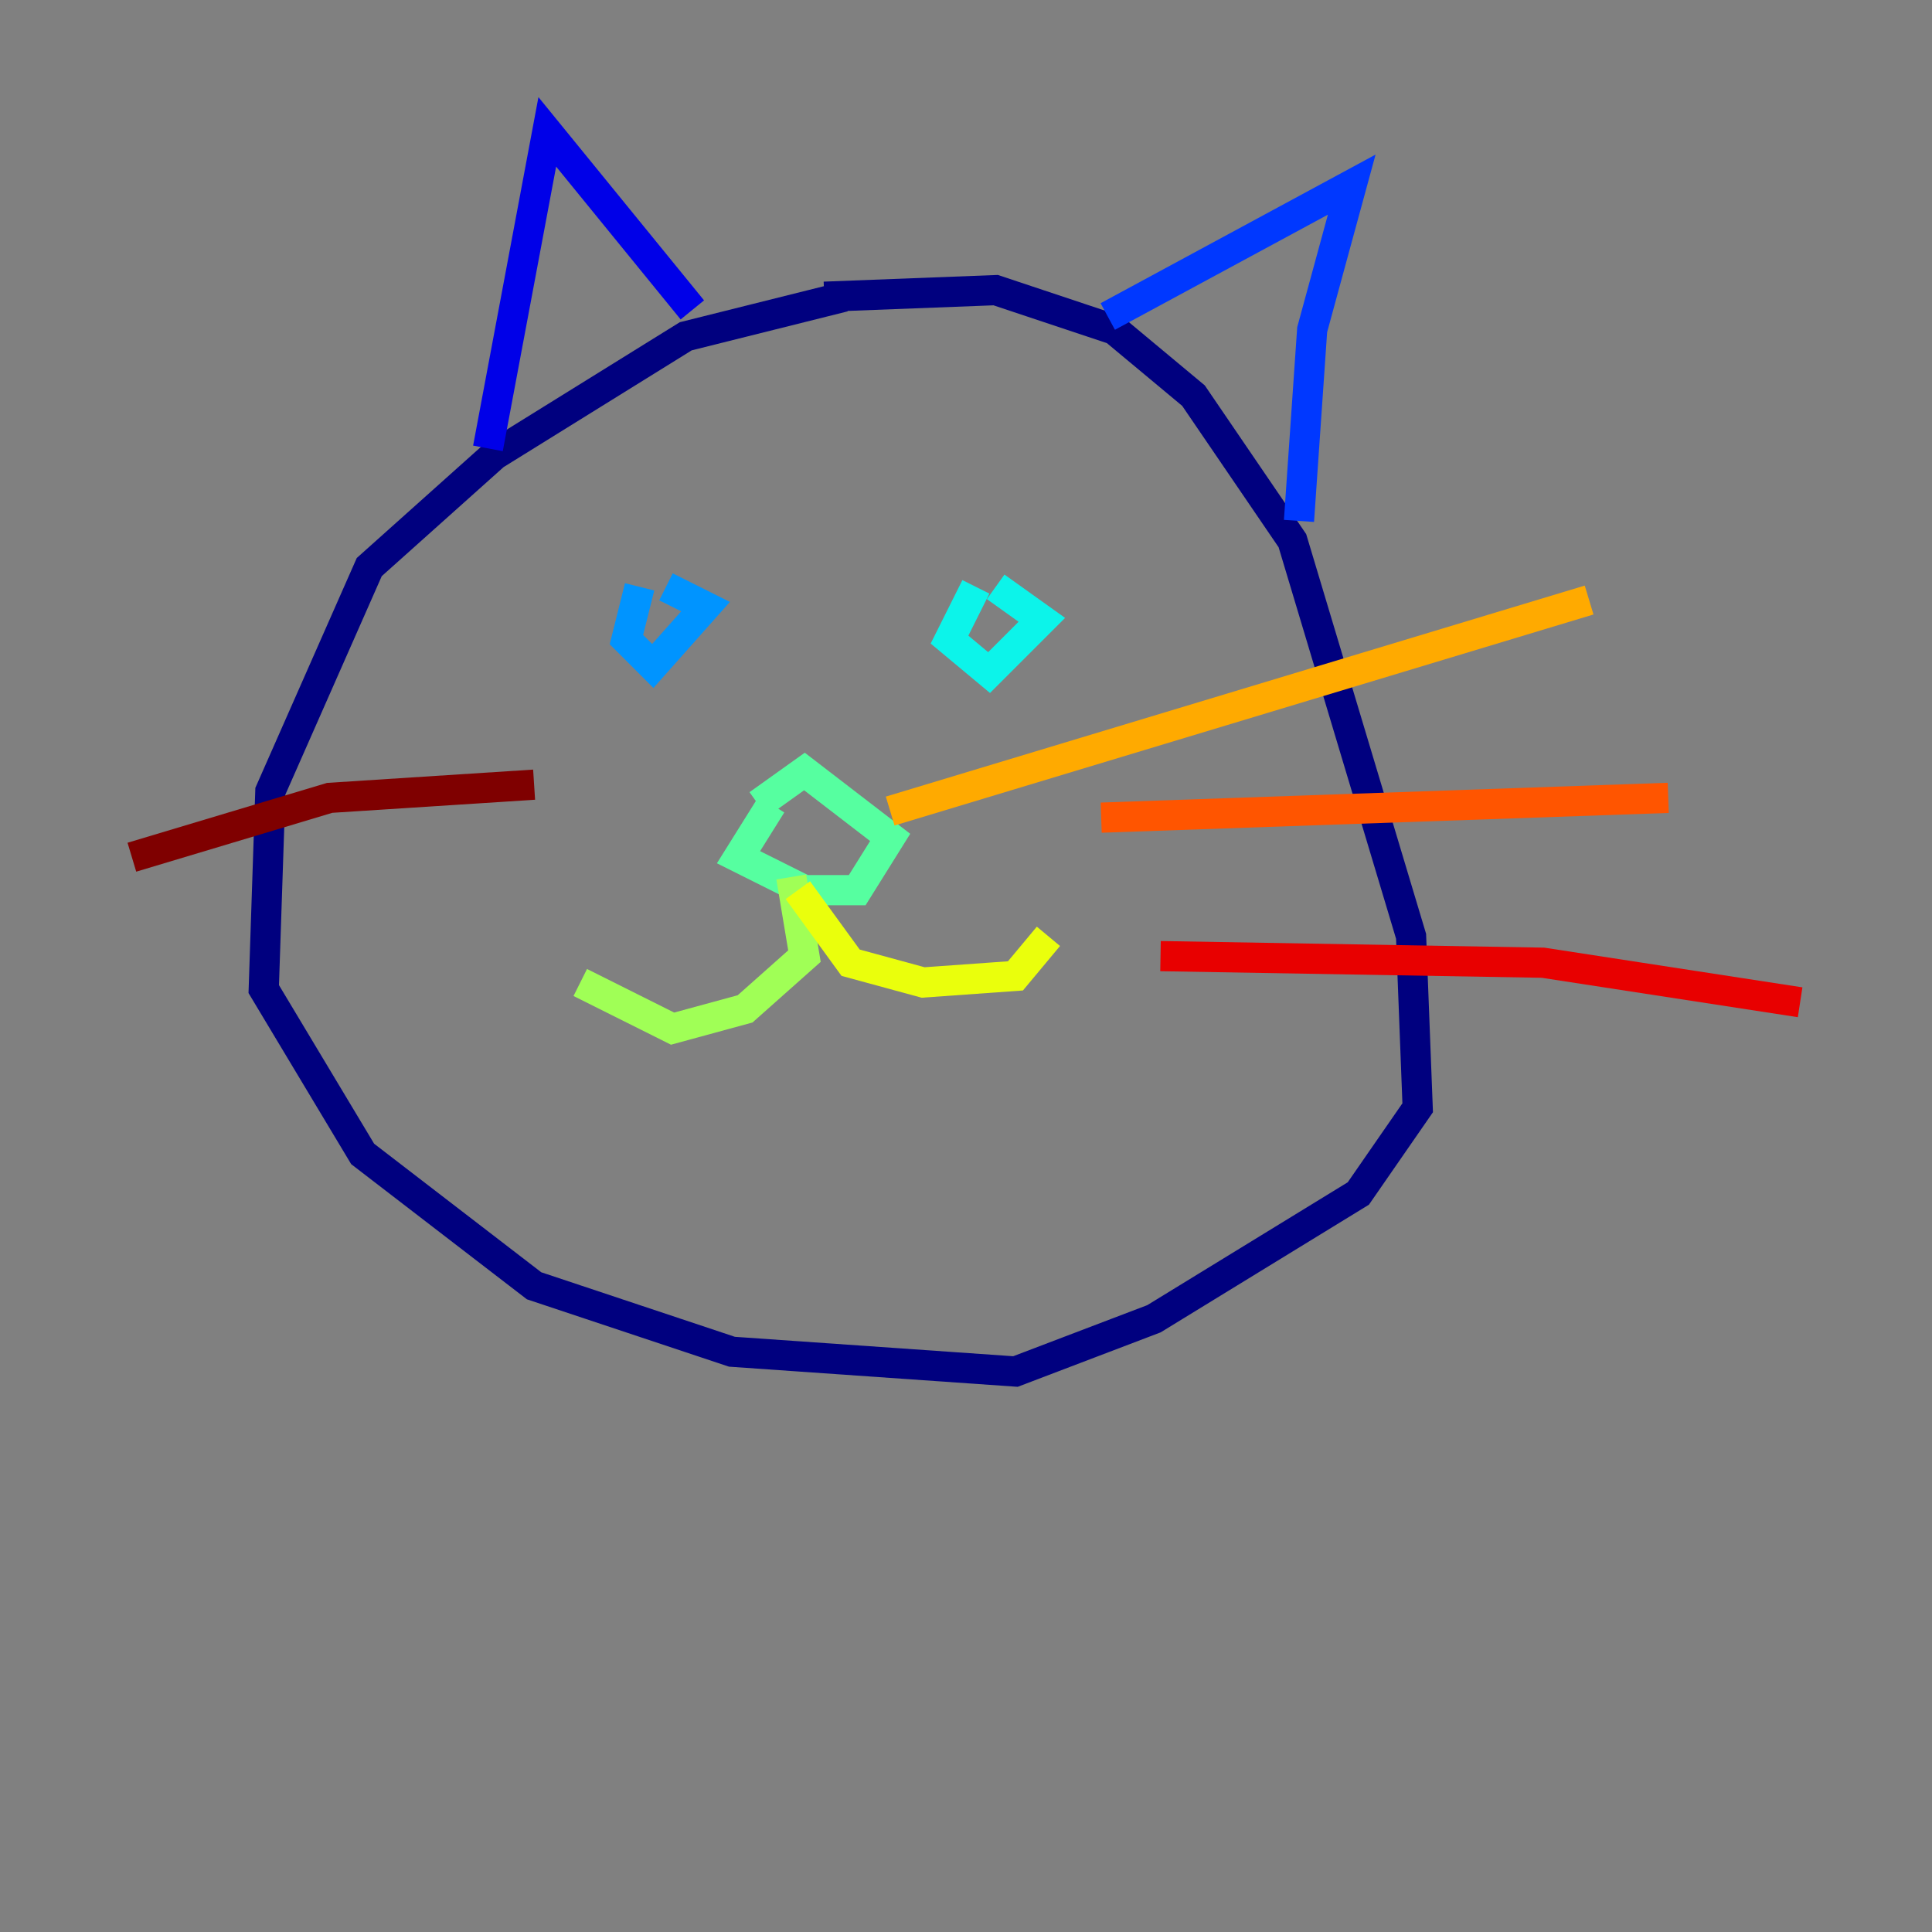 <?xml version="1.0" encoding="utf-8" ?>
<svg baseProfile="tiny" height="128" version="1.2" viewBox="0,0,128,128" width="128" xmlns="http://www.w3.org/2000/svg" xmlns:ev="http://www.w3.org/2001/xml-events" xmlns:xlink="http://www.w3.org/1999/xlink"><rect x="0" y="0" width="128" height="128" fill="#808080" stroke="none"/><defs /><polyline fill="none" points="55.918,19.659 45.433,22.28 32.764,30.143 24.464,37.57 17.911,52.423 17.474,65.529 24.027,76.451 35.386,85.188 48.492,89.556 67.276,90.867 76.451,87.372 89.993,79.072 93.925,73.392 93.488,62.034 85.625,35.822 79.072,26.212 73.829,21.843 65.966,19.222 54.608,19.659" stroke="#00007f" stroke-width="2" /><polyline fill="none" points="32.328,29.706 36.259,8.737 45.87,20.532" stroke="#0000e8" stroke-width="2" /><polyline fill="none" points="73.392,20.969 89.556,12.232 86.935,21.843 86.061,34.512" stroke="#0038ff" stroke-width="2" /><polyline fill="none" points="42.375,38.88 41.502,42.375 43.249,44.123 46.744,40.191 44.123,38.88" stroke="#0094ff" stroke-width="2" /><polyline fill="none" points="64.655,38.88 62.908,42.375 65.529,44.56 69.024,41.065 65.966,38.88" stroke="#0cf4ea" stroke-width="2" /><polyline fill="none" points="51.113,53.297 48.928,56.792 53.297,58.976 56.792,58.976 58.976,55.481 53.297,51.113 50.239,53.297" stroke="#56ffa0" stroke-width="2" /><polyline fill="none" points="52.423,58.102 53.297,63.345 49.365,66.84 44.56,68.15 38.444,65.092" stroke="#a0ff56" stroke-width="2" /><polyline fill="none" points="52.86,58.976 56.355,63.782 61.16,65.092 67.276,64.655 69.461,62.034" stroke="#eaff0c" stroke-width="2" /><polyline fill="none" points="58.976,53.734 105.283,39.754" stroke="#ffaa00" stroke-width="2" /><polyline fill="none" points="72.956,54.171 110.526,52.86" stroke="#ff5500" stroke-width="2" /><polyline fill="none" points="76.887,63.345 102.225,63.782 119.263,66.403" stroke="#e80000" stroke-width="2" /><polyline fill="none" points="35.386,51.986 21.843,52.86 8.737,56.792" stroke="#7f0000" stroke-width="2" /></svg>